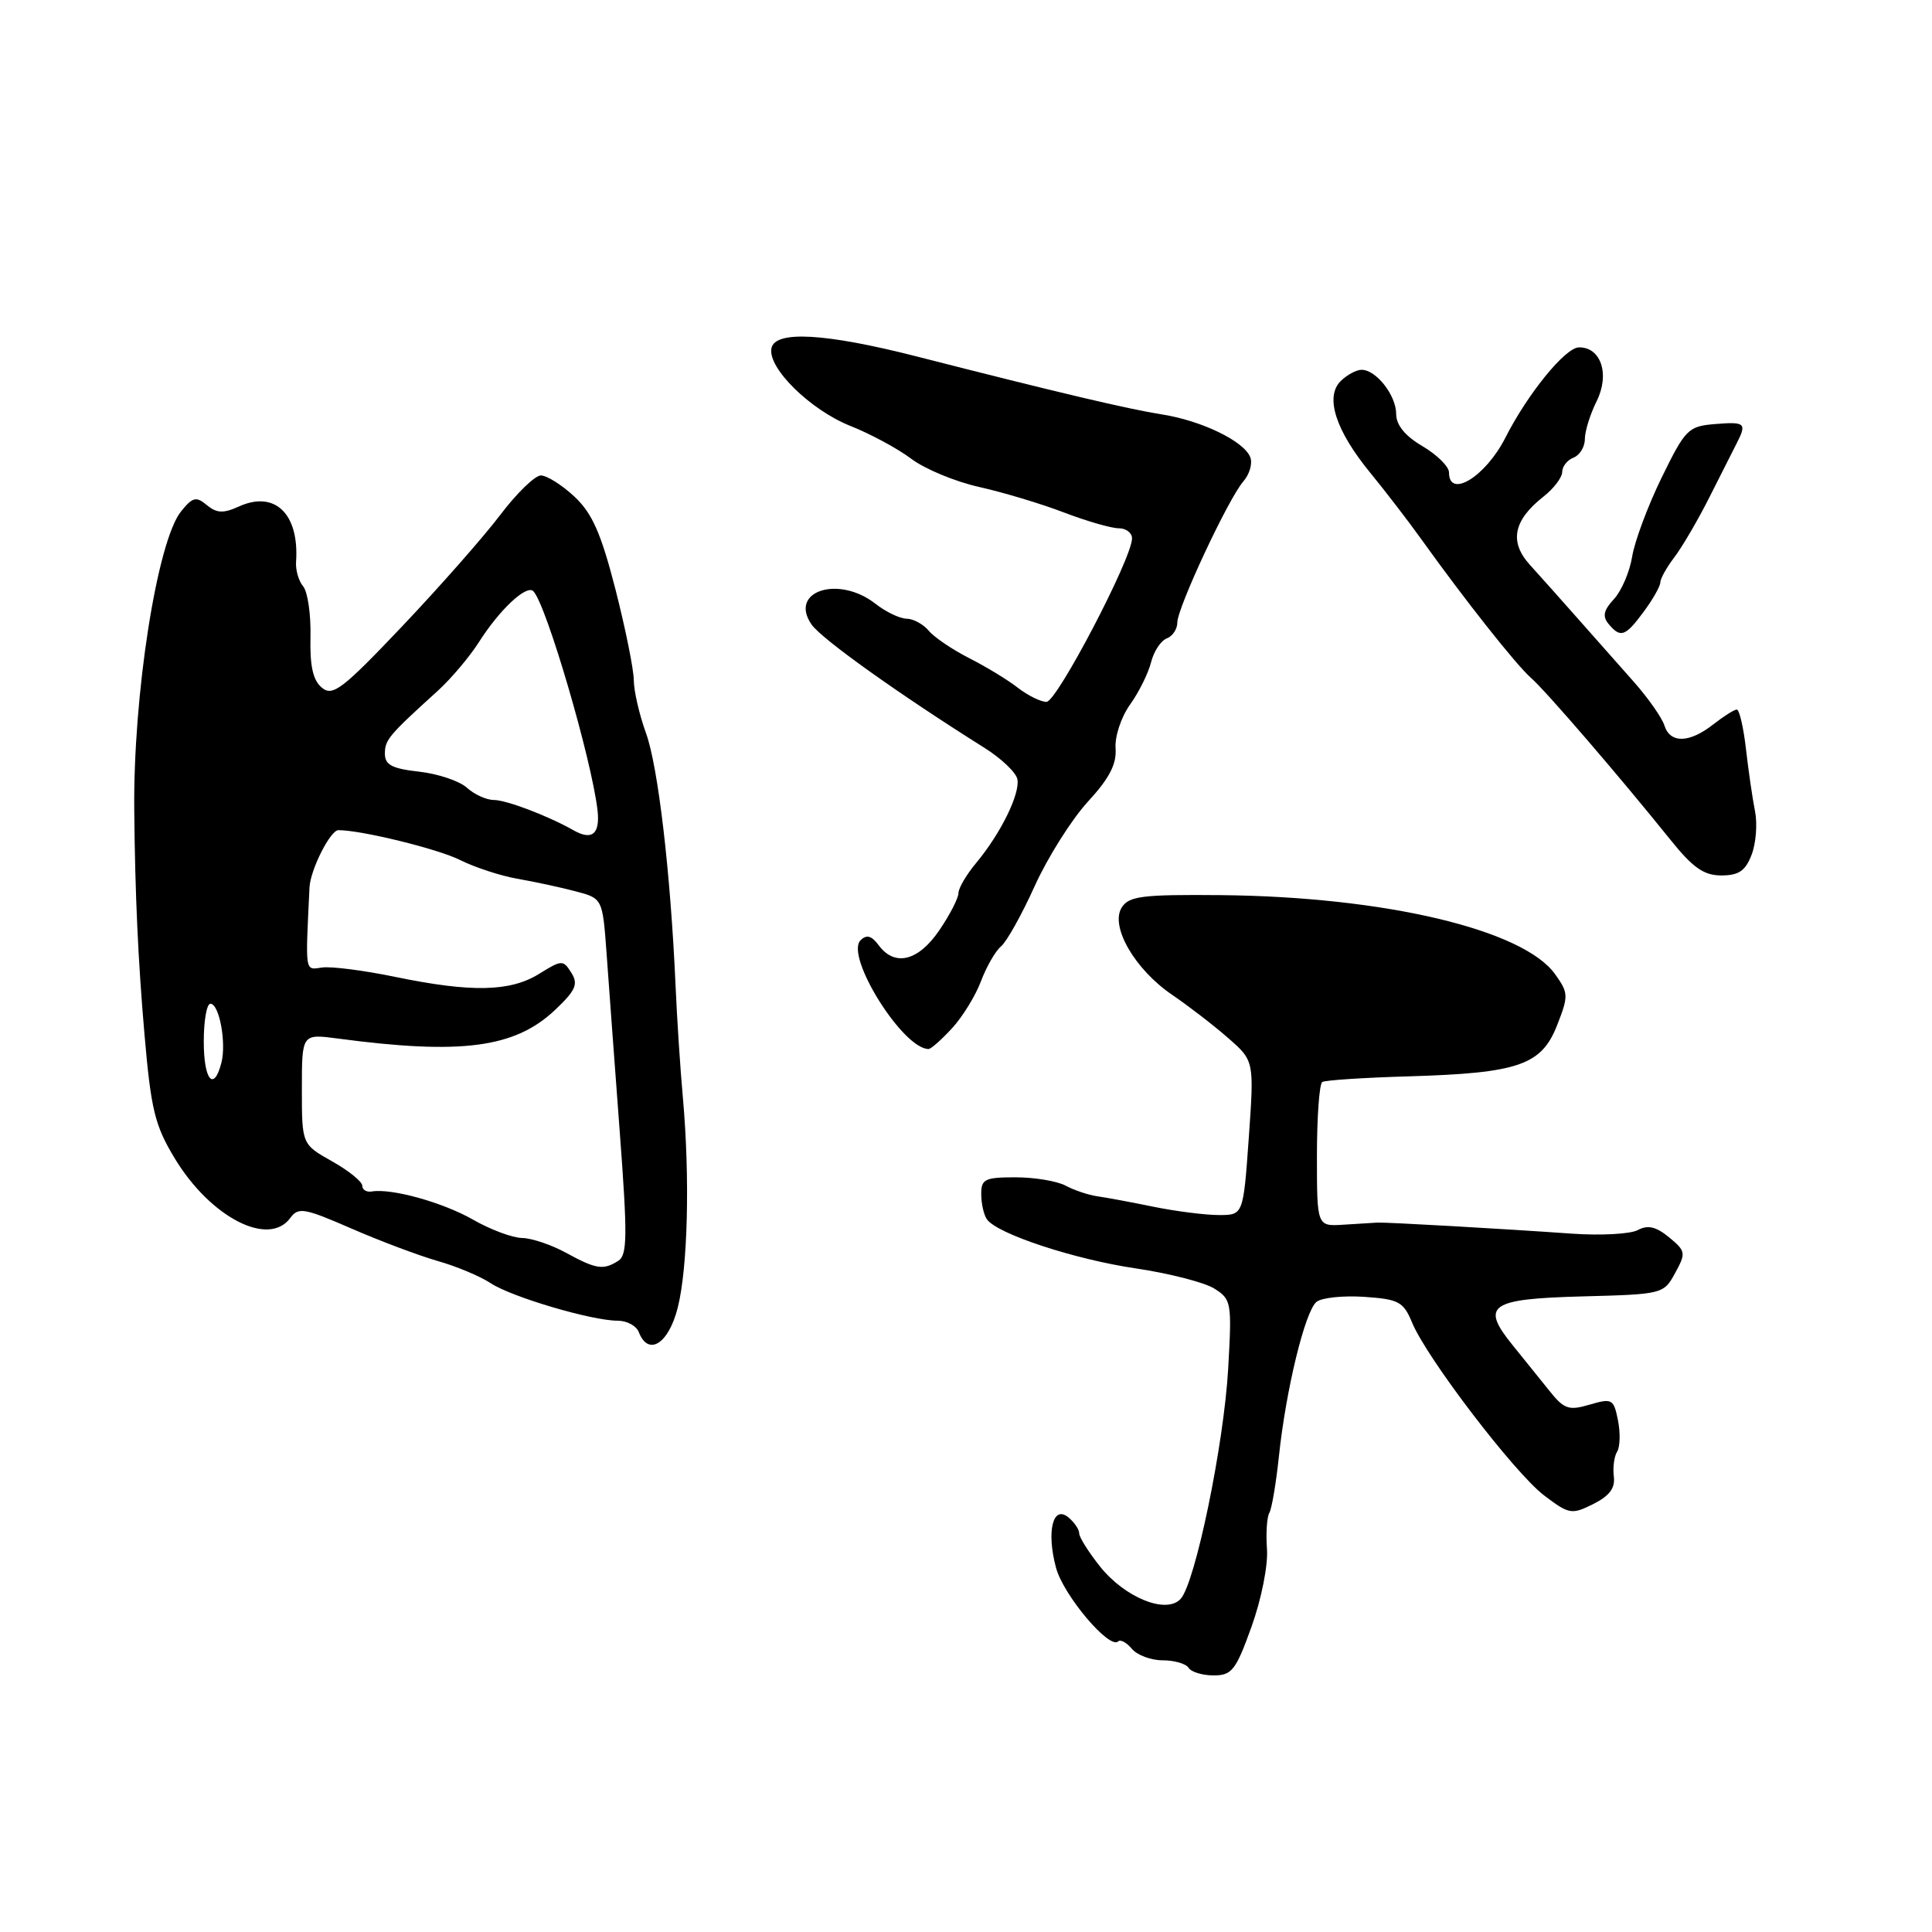 <?xml version="1.0" encoding="UTF-8" standalone="no"?>
<!DOCTYPE svg PUBLIC "-//W3C//DTD SVG 1.1//EN" "http://www.w3.org/Graphics/SVG/1.1/DTD/svg11.dtd" >
<svg xmlns="http://www.w3.org/2000/svg" xmlns:xlink="http://www.w3.org/1999/xlink" version="1.1" viewBox="0 0 256 256">
 <g >
 <path fill="currentColor"
d=" M 165.84 215.53 C 167.14 211.91 168.04 207.39 167.88 205.25 C 167.73 203.16 167.87 201.01 168.19 200.47 C 168.51 199.94 169.08 196.57 169.46 193.00 C 170.39 184.14 172.93 173.72 174.45 172.50 C 175.14 171.95 177.98 171.65 180.77 171.84 C 185.34 172.15 185.96 172.48 187.11 175.25 C 189.05 179.96 200.68 195.17 204.60 198.15 C 207.91 200.66 208.25 200.72 211.10 199.30 C 213.26 198.22 214.04 197.18 213.84 195.65 C 213.69 194.47 213.88 192.98 214.28 192.35 C 214.67 191.72 214.72 189.85 214.39 188.20 C 213.82 185.37 213.62 185.25 210.64 186.12 C 207.86 186.94 207.25 186.73 205.29 184.27 C 204.07 182.75 201.88 180.03 200.43 178.24 C 196.15 172.96 197.36 172.11 209.67 171.78 C 220.31 171.50 220.44 171.47 221.96 168.69 C 223.42 166.03 223.37 165.77 221.16 163.95 C 219.43 162.53 218.34 162.28 217.02 162.99 C 216.03 163.52 212.14 163.73 208.36 163.47 C 198.87 162.80 183.71 161.94 182.50 162.00 C 181.95 162.03 179.93 162.16 178.00 162.28 C 174.50 162.50 174.50 162.50 174.50 153.15 C 174.50 148.02 174.82 143.61 175.21 143.37 C 175.60 143.13 180.77 142.79 186.71 142.62 C 201.19 142.19 204.25 141.14 206.32 135.86 C 207.85 131.96 207.84 131.58 206.06 129.09 C 201.85 123.17 183.45 118.82 161.78 118.61 C 151.38 118.52 149.60 118.73 148.64 120.24 C 147.05 122.72 150.36 128.45 155.33 131.83 C 157.49 133.30 160.82 135.86 162.72 137.53 C 166.19 140.56 166.19 140.56 165.47 150.78 C 164.74 161.00 164.74 161.00 161.51 161.00 C 159.73 161.00 155.85 160.51 152.89 159.91 C 149.92 159.30 146.54 158.67 145.37 158.51 C 144.21 158.34 142.32 157.71 141.19 157.10 C 140.06 156.50 137.08 156.00 134.57 156.00 C 130.49 156.00 130.00 156.24 130.02 158.25 C 130.02 159.49 130.36 160.98 130.77 161.56 C 132.10 163.49 142.36 166.87 150.50 168.07 C 154.90 168.72 159.57 169.92 160.88 170.73 C 163.17 172.16 163.24 172.55 162.74 181.36 C 162.17 191.41 158.39 209.72 156.44 211.86 C 154.56 213.93 149.06 211.71 145.75 207.56 C 144.24 205.66 143.00 203.69 143.00 203.18 C 143.00 202.66 142.36 201.72 141.58 201.07 C 139.52 199.35 138.63 202.92 139.93 207.74 C 140.91 211.39 147.03 218.63 148.17 217.49 C 148.47 217.20 149.28 217.64 149.98 218.48 C 150.68 219.31 152.51 220.00 154.06 220.00 C 155.61 220.00 157.16 220.45 157.50 221.00 C 157.84 221.55 159.33 222.00 160.82 222.00 C 163.23 222.00 163.76 221.32 165.84 215.53 Z  M 89.81 173.25 C 91.14 167.94 91.43 156.07 90.49 145.50 C 90.14 141.65 89.70 134.90 89.51 130.50 C 88.85 115.62 87.20 101.52 85.59 97.12 C 84.72 94.72 83.99 91.57 83.98 90.12 C 83.97 88.68 82.87 83.25 81.54 78.05 C 79.63 70.63 78.47 68.01 76.11 65.80 C 74.46 64.26 72.46 63.00 71.67 63.00 C 70.89 63.00 68.45 65.36 66.27 68.25 C 64.08 71.14 58.24 77.77 53.29 82.99 C 45.35 91.35 44.08 92.32 42.65 91.12 C 41.47 90.15 41.05 88.26 41.14 84.39 C 41.21 81.44 40.77 78.43 40.18 77.71 C 39.58 77.00 39.15 75.53 39.23 74.45 C 39.67 68.08 36.42 64.94 31.64 67.12 C 29.59 68.05 28.72 68.01 27.41 66.93 C 26.00 65.75 25.53 65.86 24.00 67.75 C 20.82 71.68 17.62 92.11 17.79 107.50 C 17.90 118.55 18.30 127.33 19.14 137.00 C 20.01 147.07 20.51 149.12 23.16 153.50 C 27.90 161.32 35.60 165.29 38.46 161.39 C 39.53 159.93 40.31 160.06 46.57 162.79 C 50.38 164.45 55.52 166.38 58.00 167.09 C 60.48 167.79 63.62 169.11 65.00 170.02 C 67.78 171.86 78.41 175.00 81.85 175.00 C 83.07 175.00 84.32 175.68 84.64 176.50 C 85.90 179.78 88.60 178.08 89.81 173.25 Z  M 126.15 136.25 C 127.54 134.74 129.27 131.93 129.99 130.00 C 130.72 128.07 131.91 126.00 132.65 125.39 C 133.39 124.78 135.40 121.18 137.11 117.39 C 138.83 113.60 141.99 108.59 144.13 106.25 C 146.99 103.15 147.97 101.25 147.82 99.19 C 147.70 97.61 148.54 95.05 149.73 93.37 C 150.91 91.73 152.16 89.20 152.52 87.76 C 152.88 86.32 153.81 84.90 154.59 84.60 C 155.37 84.31 156.00 83.36 156.00 82.50 C 156.00 80.53 162.76 66.07 164.75 63.79 C 165.57 62.85 165.99 61.41 165.67 60.59 C 164.86 58.47 159.25 55.75 154.00 54.92 C 149.50 54.21 140.24 52.03 121.50 47.24 C 109.35 44.14 102.69 43.76 102.22 46.15 C 101.70 48.75 107.36 54.31 112.66 56.43 C 115.32 57.48 118.97 59.45 120.76 60.80 C 122.55 62.15 126.60 63.83 129.76 64.53 C 132.92 65.24 137.97 66.75 140.99 67.91 C 144.00 69.06 147.27 70.00 148.24 70.00 C 149.21 70.00 150.00 70.60 150.00 71.34 C 150.00 73.97 140.04 93.00 138.67 93.00 C 137.90 93.00 136.20 92.16 134.88 91.14 C 133.57 90.11 130.67 88.35 128.43 87.21 C 126.20 86.08 123.78 84.44 123.06 83.57 C 122.34 82.71 121.02 81.99 120.13 81.98 C 119.23 81.97 117.38 81.08 116.00 80.00 C 111.09 76.16 104.45 78.34 107.55 82.77 C 108.89 84.68 119.18 92.02 130.41 99.07 C 132.66 100.48 134.64 102.36 134.81 103.25 C 135.18 105.19 132.60 110.44 129.36 114.33 C 128.06 115.88 127.00 117.69 127.00 118.34 C 127.00 119.00 125.86 121.22 124.46 123.27 C 121.68 127.36 118.56 128.13 116.43 125.25 C 115.49 123.98 114.83 123.80 114.03 124.59 C 111.92 126.66 119.63 139.00 123.04 139.00 C 123.36 139.00 124.76 137.76 126.15 136.25 Z  M 232.10 113.25 C 232.68 111.74 232.88 109.15 232.55 107.50 C 232.22 105.85 231.68 102.14 231.35 99.25 C 231.02 96.36 230.47 94.01 230.13 94.02 C 229.78 94.03 228.38 94.92 227.00 96.00 C 223.83 98.48 221.30 98.53 220.54 96.12 C 220.21 95.09 218.40 92.51 216.51 90.37 C 214.62 88.24 211.28 84.47 209.10 82.00 C 206.92 79.53 204.06 76.32 202.75 74.88 C 199.95 71.82 200.51 68.96 204.51 65.81 C 205.88 64.74 207.00 63.26 207.00 62.53 C 207.00 61.81 207.68 60.95 208.50 60.64 C 209.32 60.32 210.00 59.22 210.00 58.19 C 210.00 57.15 210.70 54.90 211.55 53.19 C 213.34 49.61 212.15 45.98 209.21 46.03 C 207.40 46.06 202.42 52.18 199.47 58.00 C 196.86 63.15 192.00 66.14 192.00 62.60 C 192.00 61.83 190.43 60.27 188.50 59.13 C 186.18 57.77 185.00 56.32 185.00 54.86 C 185.00 52.38 182.35 49.00 180.42 49.00 C 179.72 49.00 178.47 49.68 177.64 50.50 C 175.54 52.60 176.98 57.05 181.57 62.65 C 183.58 65.11 186.64 69.08 188.36 71.49 C 194.09 79.49 200.90 88.10 202.85 89.81 C 204.83 91.54 214.50 102.77 221.32 111.25 C 224.32 114.99 225.77 116.00 228.09 116.00 C 230.40 116.00 231.28 115.39 232.10 113.25 Z  M 217.81 81.04 C 219.02 79.41 220.00 77.67 220.00 77.18 C 220.00 76.68 220.83 75.20 221.83 73.88 C 222.84 72.57 224.92 69.03 226.45 66.00 C 227.97 62.98 229.62 59.72 230.11 58.76 C 231.49 56.07 231.26 55.86 227.25 56.19 C 223.70 56.48 223.32 56.86 220.18 63.28 C 218.36 67.00 216.60 71.72 216.27 73.75 C 215.94 75.78 214.85 78.32 213.85 79.39 C 212.49 80.85 212.31 81.67 213.14 82.67 C 214.73 84.58 215.36 84.36 217.81 81.04 Z  M 75.00 166.00 C 73.08 164.95 70.46 164.06 69.18 164.04 C 67.90 164.02 64.98 162.93 62.68 161.61 C 58.67 159.32 51.88 157.43 49.25 157.88 C 48.56 157.99 48.00 157.65 48.00 157.11 C 48.00 156.57 46.20 155.12 44.00 153.88 C 40.00 151.63 40.00 151.63 40.00 144.31 C 40.00 136.98 40.00 136.98 44.75 137.61 C 61.11 139.79 68.20 138.86 73.52 133.85 C 76.29 131.23 76.65 130.41 75.71 128.90 C 74.62 127.17 74.45 127.17 71.42 129.05 C 67.59 131.42 62.45 131.52 52.40 129.45 C 48.26 128.59 43.90 128.03 42.69 128.20 C 40.37 128.52 40.46 129.10 41.01 117.60 C 41.12 115.25 43.77 110.00 44.84 110.00 C 47.89 110.00 58.06 112.49 60.97 113.96 C 62.91 114.93 66.30 116.04 68.50 116.43 C 70.70 116.81 74.15 117.55 76.17 118.08 C 79.84 119.03 79.84 119.03 80.37 126.27 C 80.65 130.25 81.44 140.85 82.11 149.84 C 83.16 163.80 83.13 166.30 81.92 167.07 C 79.93 168.33 78.99 168.18 75.00 166.00 Z  M 27.00 138.00 C 27.00 135.25 27.39 133.00 27.88 133.00 C 29.06 133.00 30.02 138.20 29.33 140.85 C 28.32 144.72 27.00 143.11 27.00 138.00 Z  M 76.00 110.02 C 72.66 108.12 67.09 106.00 65.43 106.00 C 64.45 106.00 62.85 105.27 61.87 104.38 C 60.89 103.49 58.04 102.53 55.54 102.25 C 51.95 101.85 51.00 101.35 51.00 99.87 C 51.00 98.03 51.50 97.44 57.97 91.57 C 59.75 89.96 62.22 87.03 63.47 85.07 C 66.21 80.76 69.77 77.43 70.67 78.34 C 72.38 80.05 78.43 100.73 79.18 107.41 C 79.52 110.52 78.44 111.41 76.00 110.02 Z "/>
</g>
</svg>